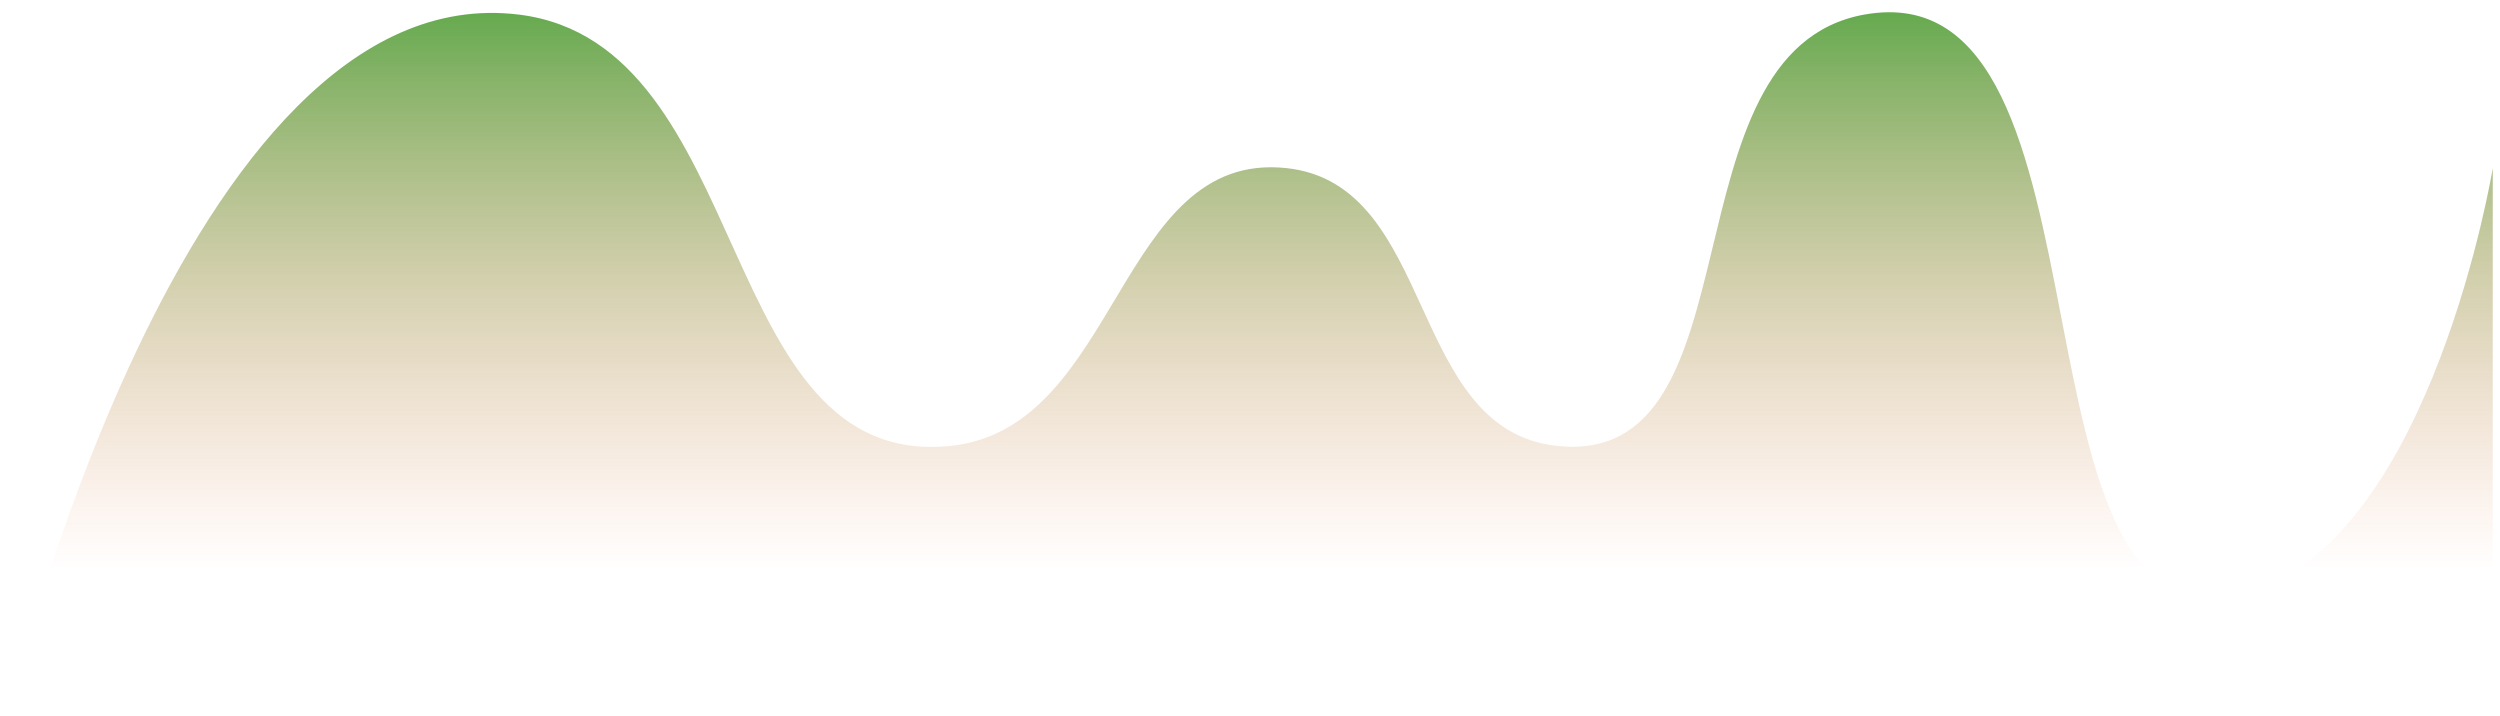 <svg width="171" height="49" viewBox="0 0 171 49" fill="none" xmlns="http://www.w3.org/2000/svg">
<path d="M35.505 1C12.484 -1.868 0.505 49 0.505 49H170.505V11.5C170.505 11.5 166.402 36.486 154.005 40.5C136.333 46.222 145.782 -2.321 127.505 1C113.592 3.529 120.567 32.002 106.505 30.5C96.208 29.4 98.301 12.619 88.005 11.5C76.423 10.241 76.595 29.309 65.005 30.5C48.798 32.166 51.673 3.015 35.505 1Z" fill="url(#paint0_linear_2850_154151)"/>
<defs>
<linearGradient id="paint0_linear_2850_154151" x1="85.505" y1="0.837" x2="85.505" y2="49" gradientUnits="userSpaceOnUse">
<stop stop-color="#65AA4F"/>
<stop offset="0.793" stop-color="#F39E78" stop-opacity="0"/>
</linearGradient>
</defs>
</svg>
